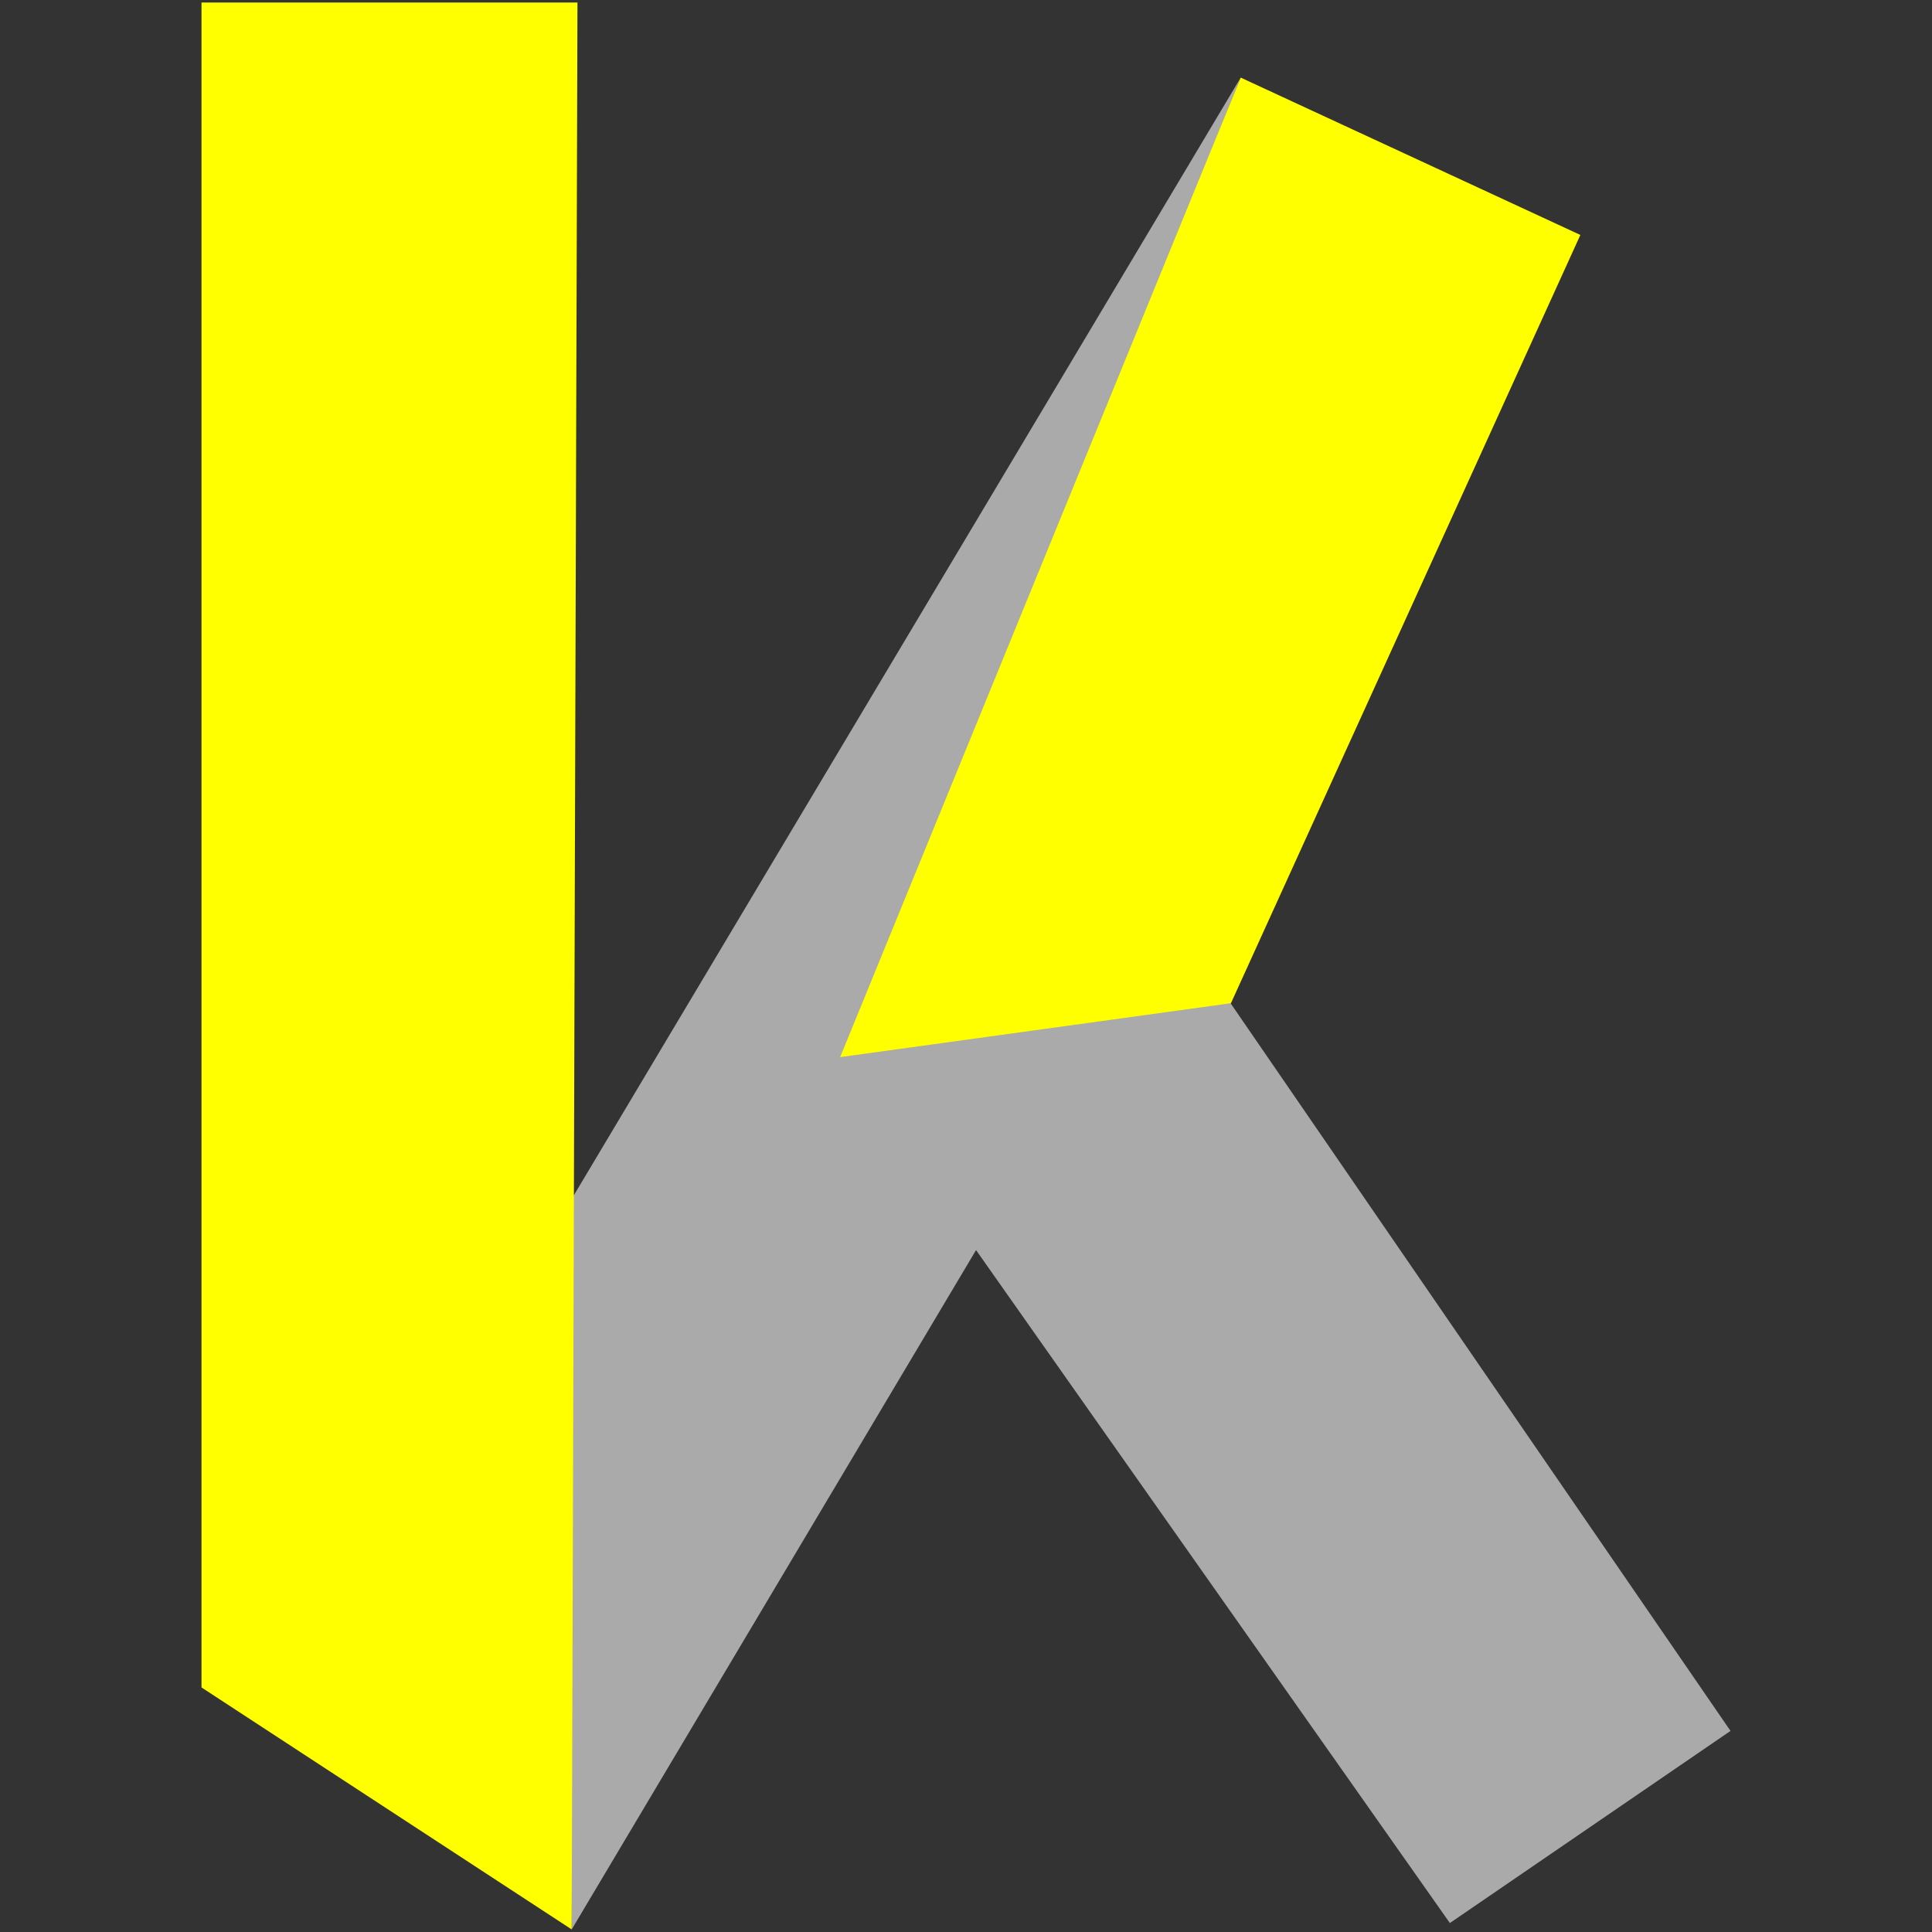 <svg xmlns:dc="http://purl.org/dc/elements/1.1/" xmlns:cc="http://creativecommons.org/ns#" xmlns:rdf="http://www.w3.org/1999/02/22-rdf-syntax-ns#" xmlns:svg="http://www.w3.org/2000/svg" xmlns="http://www.w3.org/2000/svg" xmlns:sodipodi="http://sodipodi.sourceforge.net/DTD/sodipodi-0.dtd" xmlns:inkscape="http://www.inkscape.org/namespaces/inkscape" viewBox="0 0 512 512" height="512" width="512" xml:space="preserve" id="svg2" version="1.1" inkscape:version="0.91" sodipodi:docname="KConnect_logo3.svg">
  <rect x="0" y="0" width="512" height="512" fill="#333333" stroke="none"/>
  <sodipodi:namedview pagecolor="#ffffff" bordercolor="#ffffff" borderopacity="1" objecttolerance="10" gridtolerance="10" guidetolerance="10" inkscape:pageopacity="0" inkscape:pageshadow="2" inkscape:window-width="1909" inkscape:window-height="1160" id="namedview9" showgrid="false" showguides="false" fit-margin-top="0" fit-margin-left="0" fit-margin-right="0" fit-margin-bottom="0" inkscape:zoom="1.5" inkscape:cx="247.2" inkscape:cy="236.94" inkscape:window-x="12" inkscape:window-y="0" inkscape:window-maximized="0" inkscape:current-layer="svg2"/>
  <defs id="defs6"/>
  <g transform="matrix(8.428,0,0,-8.428,-181.169,747.505)" id="g10">
    <g transform="scale(0.1,0.1)" id="g12">
      <path id="path30" d="M600.66 573.28 482.28 556.9 605.09 862.52 393.15 507.31 394.72 280.23 521.87 493.85 670.86 282.25 759.1 342.66 600.66 573.28" inkscape:connector-curvature="0" style="fill-rule:nonzero;fill:#aaaaaa"/>
      <path id="path32" d="m278.32 356.33 116.4-76.09 1.82 605.9-118.22 0zm326.77 506.19-125.95-307.99 122.88 16.95 109.87 241.57-106.8 49.48" inkscape:connector-curvature="0" style="fill-rule:nonzero;fill:#ffff00"/>
    </g>
  </g>
</svg>
